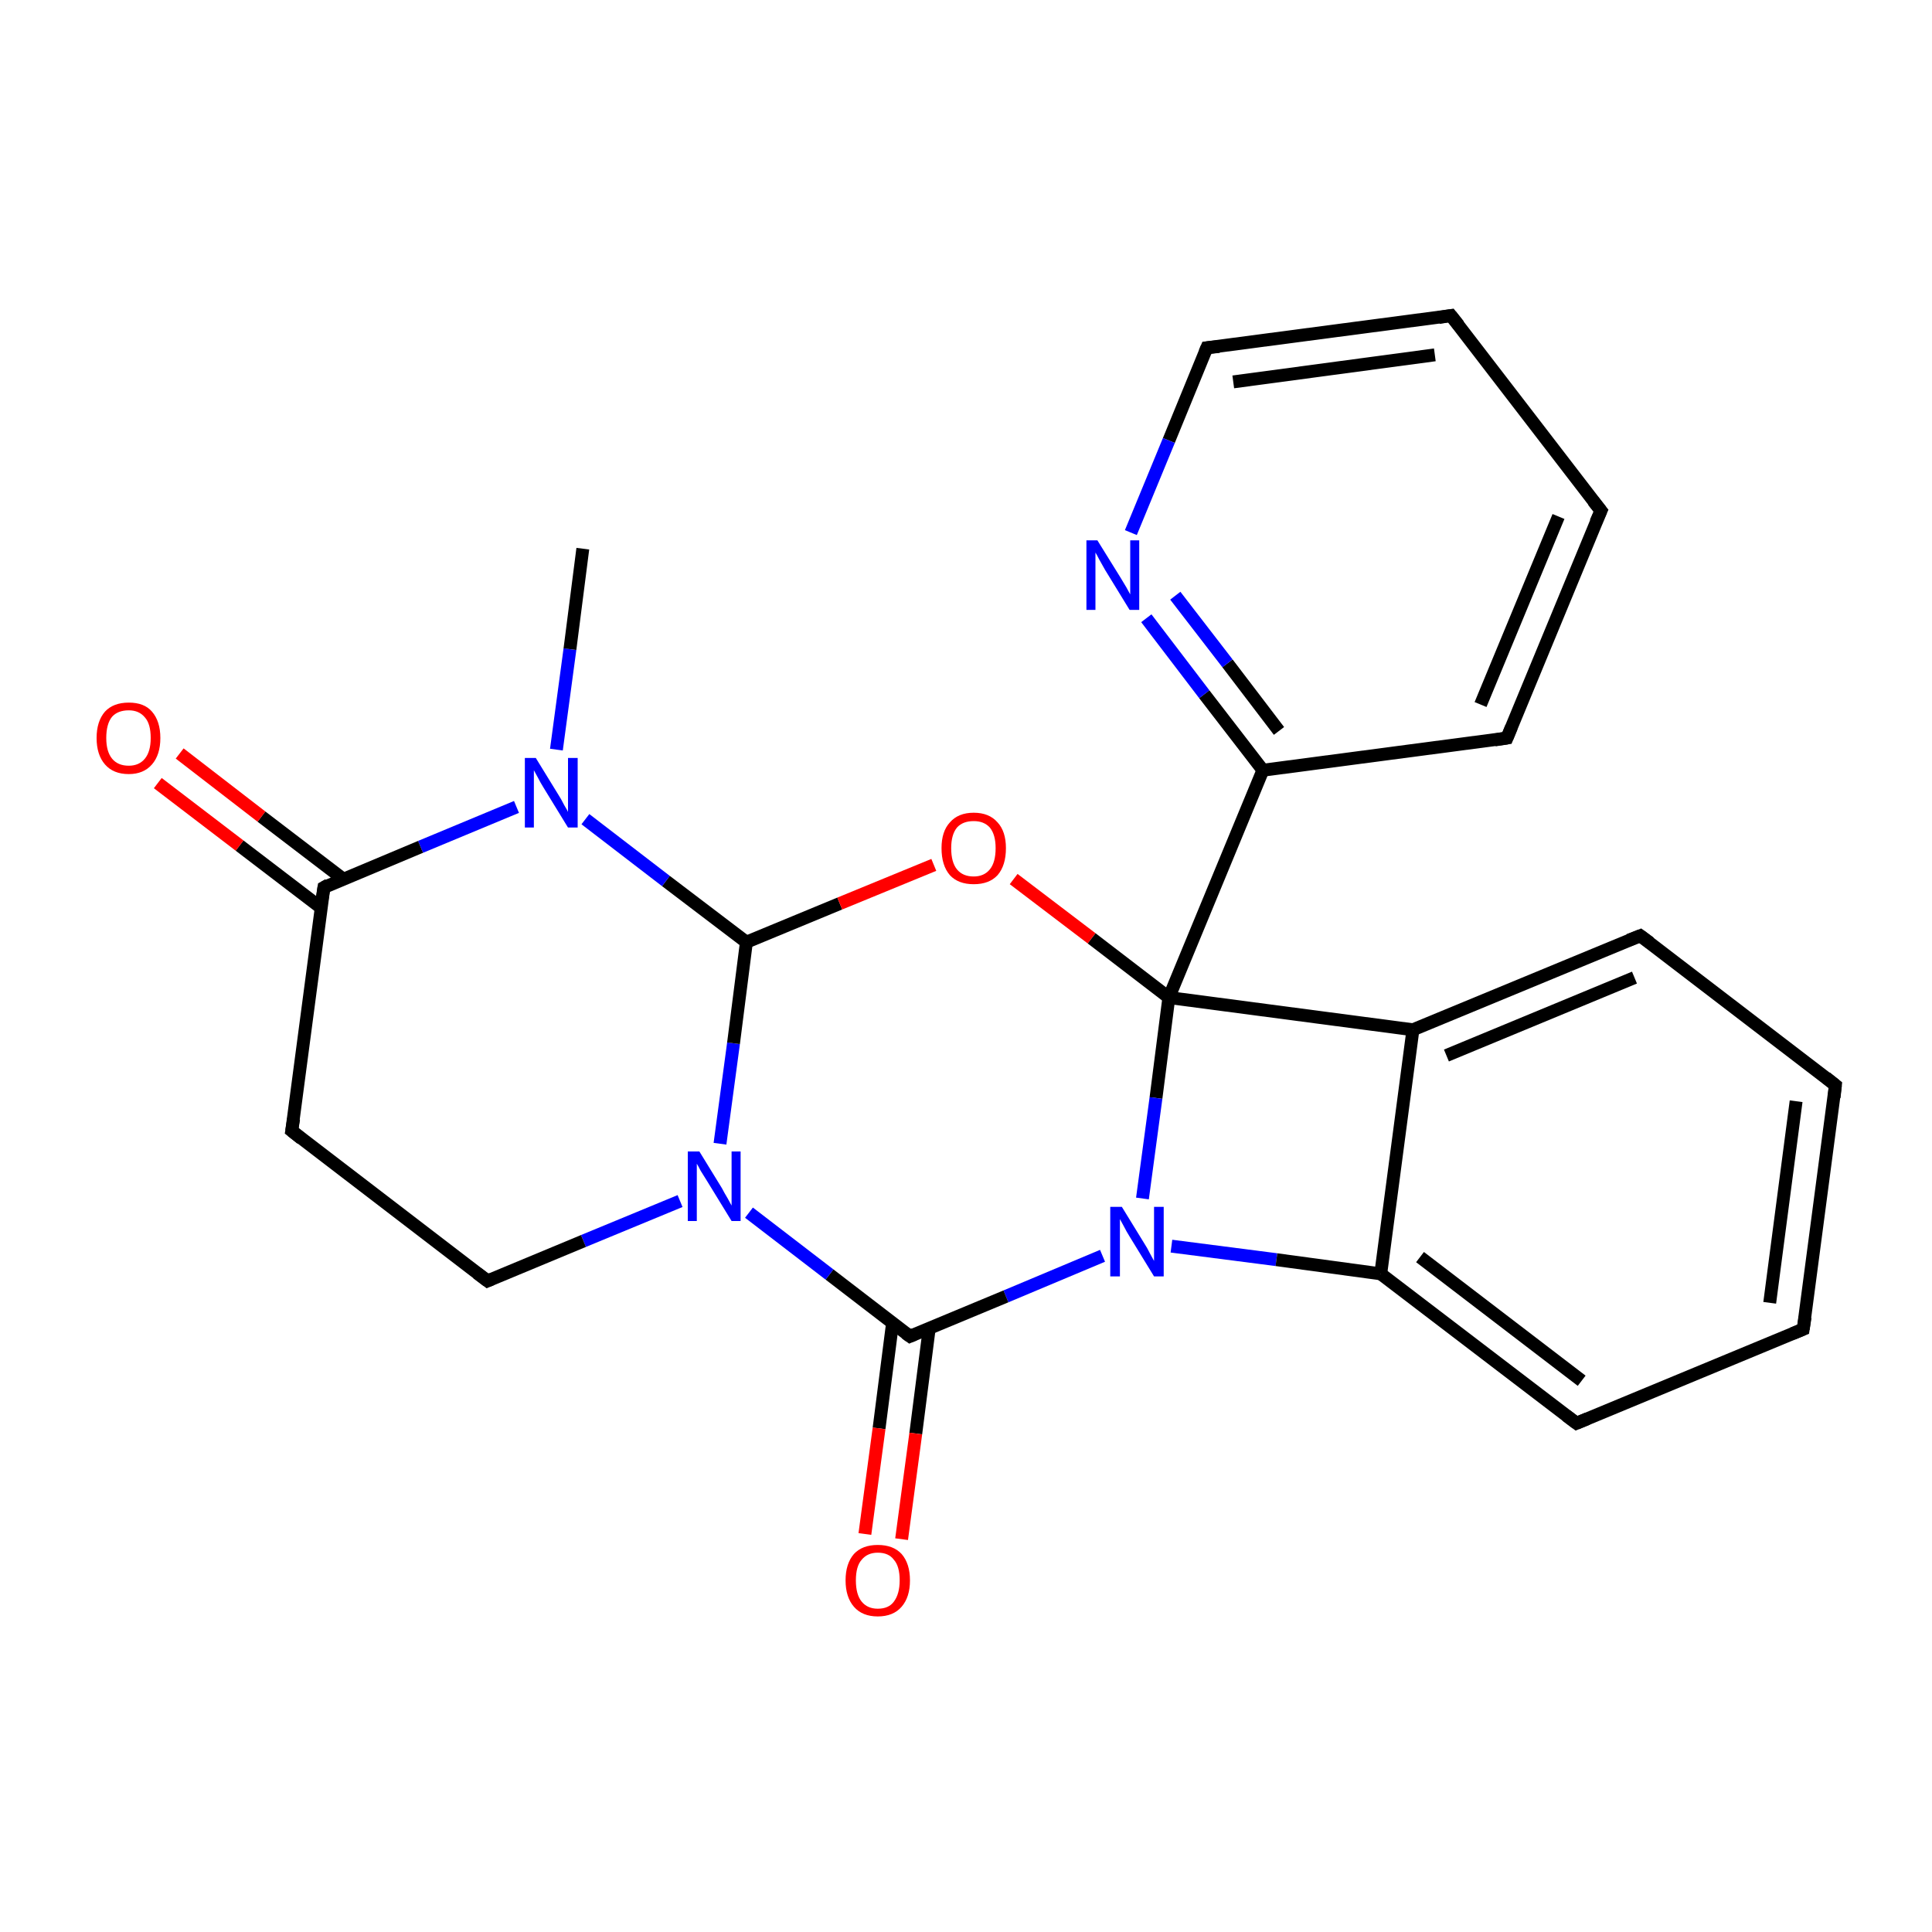 <?xml version='1.0' encoding='iso-8859-1'?>
<svg version='1.1' baseProfile='full'
              xmlns='http://www.w3.org/2000/svg'
                      xmlns:rdkit='http://www.rdkit.org/xml'
                      xmlns:xlink='http://www.w3.org/1999/xlink'
                  xml:space='preserve'
width='300px' height='300px' viewBox='0 0 300 300'>
<!-- END OF HEADER -->
<rect style='opacity:1.0;fill:#FFFFFF;stroke:none' width='300.0' height='300.0' x='0.0' y='0.0'> </rect>
<path class='bond-0 atom-0 atom-1' d='M 187.4,54.0 L 225.3,49.0' style='fill:none;fill-rule:evenodd;stroke:#000000;stroke-width:2.0px;stroke-linecap:butt;stroke-linejoin:miter;stroke-opacity:1' />
<path class='bond-0 atom-0 atom-1' d='M 191.5,59.3 L 222.8,55.1' style='fill:none;fill-rule:evenodd;stroke:#000000;stroke-width:2.0px;stroke-linecap:butt;stroke-linejoin:miter;stroke-opacity:1' />
<path class='bond-1 atom-0 atom-6' d='M 187.4,54.0 L 181.5,68.4' style='fill:none;fill-rule:evenodd;stroke:#000000;stroke-width:2.0px;stroke-linecap:butt;stroke-linejoin:miter;stroke-opacity:1' />
<path class='bond-1 atom-0 atom-6' d='M 181.5,68.4 L 175.6,82.7' style='fill:none;fill-rule:evenodd;stroke:#0000FF;stroke-width:2.0px;stroke-linecap:butt;stroke-linejoin:miter;stroke-opacity:1' />
<path class='bond-2 atom-1 atom-2' d='M 225.3,49.0 L 248.6,79.3' style='fill:none;fill-rule:evenodd;stroke:#000000;stroke-width:2.0px;stroke-linecap:butt;stroke-linejoin:miter;stroke-opacity:1' />
<path class='bond-3 atom-2 atom-3' d='M 248.6,79.3 L 234.0,114.6' style='fill:none;fill-rule:evenodd;stroke:#000000;stroke-width:2.0px;stroke-linecap:butt;stroke-linejoin:miter;stroke-opacity:1' />
<path class='bond-3 atom-2 atom-3' d='M 242.0,80.2 L 229.9,109.4' style='fill:none;fill-rule:evenodd;stroke:#000000;stroke-width:2.0px;stroke-linecap:butt;stroke-linejoin:miter;stroke-opacity:1' />
<path class='bond-4 atom-3 atom-5' d='M 234.0,114.6 L 196.1,119.6' style='fill:none;fill-rule:evenodd;stroke:#000000;stroke-width:2.0px;stroke-linecap:butt;stroke-linejoin:miter;stroke-opacity:1' />
<path class='bond-5 atom-4 atom-5' d='M 181.5,154.9 L 196.1,119.6' style='fill:none;fill-rule:evenodd;stroke:#000000;stroke-width:2.0px;stroke-linecap:butt;stroke-linejoin:miter;stroke-opacity:1' />
<path class='bond-6 atom-4 atom-7' d='M 181.5,154.9 L 179.5,170.5' style='fill:none;fill-rule:evenodd;stroke:#000000;stroke-width:2.0px;stroke-linecap:butt;stroke-linejoin:miter;stroke-opacity:1' />
<path class='bond-6 atom-4 atom-7' d='M 179.5,170.5 L 177.4,186.1' style='fill:none;fill-rule:evenodd;stroke:#0000FF;stroke-width:2.0px;stroke-linecap:butt;stroke-linejoin:miter;stroke-opacity:1' />
<path class='bond-7 atom-4 atom-13' d='M 181.5,154.9 L 219.4,159.9' style='fill:none;fill-rule:evenodd;stroke:#000000;stroke-width:2.0px;stroke-linecap:butt;stroke-linejoin:miter;stroke-opacity:1' />
<path class='bond-8 atom-4 atom-22' d='M 181.5,154.9 L 169.5,145.7' style='fill:none;fill-rule:evenodd;stroke:#000000;stroke-width:2.0px;stroke-linecap:butt;stroke-linejoin:miter;stroke-opacity:1' />
<path class='bond-8 atom-4 atom-22' d='M 169.5,145.7 L 157.4,136.5' style='fill:none;fill-rule:evenodd;stroke:#FF0000;stroke-width:2.0px;stroke-linecap:butt;stroke-linejoin:miter;stroke-opacity:1' />
<path class='bond-9 atom-5 atom-6' d='M 196.1,119.6 L 187.0,107.8' style='fill:none;fill-rule:evenodd;stroke:#000000;stroke-width:2.0px;stroke-linecap:butt;stroke-linejoin:miter;stroke-opacity:1' />
<path class='bond-9 atom-5 atom-6' d='M 187.0,107.8 L 178.0,96.0' style='fill:none;fill-rule:evenodd;stroke:#0000FF;stroke-width:2.0px;stroke-linecap:butt;stroke-linejoin:miter;stroke-opacity:1' />
<path class='bond-9 atom-5 atom-6' d='M 198.6,113.5 L 190.6,103.0' style='fill:none;fill-rule:evenodd;stroke:#000000;stroke-width:2.0px;stroke-linecap:butt;stroke-linejoin:miter;stroke-opacity:1' />
<path class='bond-9 atom-5 atom-6' d='M 190.6,103.0 L 182.5,92.5' style='fill:none;fill-rule:evenodd;stroke:#0000FF;stroke-width:2.0px;stroke-linecap:butt;stroke-linejoin:miter;stroke-opacity:1' />
<path class='bond-10 atom-7 atom-8' d='M 181.9,193.5 L 198.2,195.6' style='fill:none;fill-rule:evenodd;stroke:#0000FF;stroke-width:2.0px;stroke-linecap:butt;stroke-linejoin:miter;stroke-opacity:1' />
<path class='bond-10 atom-7 atom-8' d='M 198.2,195.6 L 214.4,197.8' style='fill:none;fill-rule:evenodd;stroke:#000000;stroke-width:2.0px;stroke-linecap:butt;stroke-linejoin:miter;stroke-opacity:1' />
<path class='bond-11 atom-7 atom-14' d='M 171.2,195.0 L 156.2,201.3' style='fill:none;fill-rule:evenodd;stroke:#0000FF;stroke-width:2.0px;stroke-linecap:butt;stroke-linejoin:miter;stroke-opacity:1' />
<path class='bond-11 atom-7 atom-14' d='M 156.2,201.3 L 141.3,207.5' style='fill:none;fill-rule:evenodd;stroke:#000000;stroke-width:2.0px;stroke-linecap:butt;stroke-linejoin:miter;stroke-opacity:1' />
<path class='bond-12 atom-8 atom-9' d='M 214.4,197.8 L 244.8,221.0' style='fill:none;fill-rule:evenodd;stroke:#000000;stroke-width:2.0px;stroke-linecap:butt;stroke-linejoin:miter;stroke-opacity:1' />
<path class='bond-12 atom-8 atom-9' d='M 220.5,195.2 L 245.6,214.4' style='fill:none;fill-rule:evenodd;stroke:#000000;stroke-width:2.0px;stroke-linecap:butt;stroke-linejoin:miter;stroke-opacity:1' />
<path class='bond-13 atom-8 atom-13' d='M 214.4,197.8 L 219.4,159.9' style='fill:none;fill-rule:evenodd;stroke:#000000;stroke-width:2.0px;stroke-linecap:butt;stroke-linejoin:miter;stroke-opacity:1' />
<path class='bond-14 atom-9 atom-10' d='M 244.8,221.0 L 280.0,206.4' style='fill:none;fill-rule:evenodd;stroke:#000000;stroke-width:2.0px;stroke-linecap:butt;stroke-linejoin:miter;stroke-opacity:1' />
<path class='bond-15 atom-10 atom-11' d='M 280.0,206.4 L 285.0,168.5' style='fill:none;fill-rule:evenodd;stroke:#000000;stroke-width:2.0px;stroke-linecap:butt;stroke-linejoin:miter;stroke-opacity:1' />
<path class='bond-15 atom-10 atom-11' d='M 274.8,202.3 L 278.9,171.0' style='fill:none;fill-rule:evenodd;stroke:#000000;stroke-width:2.0px;stroke-linecap:butt;stroke-linejoin:miter;stroke-opacity:1' />
<path class='bond-16 atom-11 atom-12' d='M 285.0,168.5 L 254.7,145.3' style='fill:none;fill-rule:evenodd;stroke:#000000;stroke-width:2.0px;stroke-linecap:butt;stroke-linejoin:miter;stroke-opacity:1' />
<path class='bond-17 atom-12 atom-13' d='M 254.7,145.3 L 219.4,159.9' style='fill:none;fill-rule:evenodd;stroke:#000000;stroke-width:2.0px;stroke-linecap:butt;stroke-linejoin:miter;stroke-opacity:1' />
<path class='bond-17 atom-12 atom-13' d='M 253.8,151.8 L 224.6,163.9' style='fill:none;fill-rule:evenodd;stroke:#000000;stroke-width:2.0px;stroke-linecap:butt;stroke-linejoin:miter;stroke-opacity:1' />
<path class='bond-18 atom-14 atom-15' d='M 138.6,205.4 L 136.5,221.8' style='fill:none;fill-rule:evenodd;stroke:#000000;stroke-width:2.0px;stroke-linecap:butt;stroke-linejoin:miter;stroke-opacity:1' />
<path class='bond-18 atom-14 atom-15' d='M 136.5,221.8 L 134.3,238.2' style='fill:none;fill-rule:evenodd;stroke:#FF0000;stroke-width:2.0px;stroke-linecap:butt;stroke-linejoin:miter;stroke-opacity:1' />
<path class='bond-18 atom-14 atom-15' d='M 144.3,206.2 L 142.2,222.6' style='fill:none;fill-rule:evenodd;stroke:#000000;stroke-width:2.0px;stroke-linecap:butt;stroke-linejoin:miter;stroke-opacity:1' />
<path class='bond-18 atom-14 atom-15' d='M 142.2,222.6 L 140.0,239.0' style='fill:none;fill-rule:evenodd;stroke:#FF0000;stroke-width:2.0px;stroke-linecap:butt;stroke-linejoin:miter;stroke-opacity:1' />
<path class='bond-19 atom-14 atom-16' d='M 141.3,207.5 L 128.8,197.9' style='fill:none;fill-rule:evenodd;stroke:#000000;stroke-width:2.0px;stroke-linecap:butt;stroke-linejoin:miter;stroke-opacity:1' />
<path class='bond-19 atom-14 atom-16' d='M 128.8,197.9 L 116.3,188.3' style='fill:none;fill-rule:evenodd;stroke:#0000FF;stroke-width:2.0px;stroke-linecap:butt;stroke-linejoin:miter;stroke-opacity:1' />
<path class='bond-20 atom-16 atom-17' d='M 111.8,177.6 L 113.9,162.0' style='fill:none;fill-rule:evenodd;stroke:#0000FF;stroke-width:2.0px;stroke-linecap:butt;stroke-linejoin:miter;stroke-opacity:1' />
<path class='bond-20 atom-16 atom-17' d='M 113.9,162.0 L 115.9,146.3' style='fill:none;fill-rule:evenodd;stroke:#000000;stroke-width:2.0px;stroke-linecap:butt;stroke-linejoin:miter;stroke-opacity:1' />
<path class='bond-21 atom-16 atom-18' d='M 105.6,186.5 L 90.6,192.7' style='fill:none;fill-rule:evenodd;stroke:#0000FF;stroke-width:2.0px;stroke-linecap:butt;stroke-linejoin:miter;stroke-opacity:1' />
<path class='bond-21 atom-16 atom-18' d='M 90.6,192.7 L 75.7,198.9' style='fill:none;fill-rule:evenodd;stroke:#000000;stroke-width:2.0px;stroke-linecap:butt;stroke-linejoin:miter;stroke-opacity:1' />
<path class='bond-22 atom-17 atom-20' d='M 115.9,146.3 L 103.4,136.8' style='fill:none;fill-rule:evenodd;stroke:#000000;stroke-width:2.0px;stroke-linecap:butt;stroke-linejoin:miter;stroke-opacity:1' />
<path class='bond-22 atom-17 atom-20' d='M 103.4,136.8 L 90.9,127.2' style='fill:none;fill-rule:evenodd;stroke:#0000FF;stroke-width:2.0px;stroke-linecap:butt;stroke-linejoin:miter;stroke-opacity:1' />
<path class='bond-23 atom-17 atom-22' d='M 115.9,146.3 L 130.4,140.3' style='fill:none;fill-rule:evenodd;stroke:#000000;stroke-width:2.0px;stroke-linecap:butt;stroke-linejoin:miter;stroke-opacity:1' />
<path class='bond-23 atom-17 atom-22' d='M 130.4,140.3 L 145.0,134.3' style='fill:none;fill-rule:evenodd;stroke:#FF0000;stroke-width:2.0px;stroke-linecap:butt;stroke-linejoin:miter;stroke-opacity:1' />
<path class='bond-24 atom-18 atom-19' d='M 75.7,198.9 L 45.3,175.6' style='fill:none;fill-rule:evenodd;stroke:#000000;stroke-width:2.0px;stroke-linecap:butt;stroke-linejoin:miter;stroke-opacity:1' />
<path class='bond-25 atom-19 atom-23' d='M 45.3,175.6 L 50.3,137.8' style='fill:none;fill-rule:evenodd;stroke:#000000;stroke-width:2.0px;stroke-linecap:butt;stroke-linejoin:miter;stroke-opacity:1' />
<path class='bond-26 atom-20 atom-21' d='M 86.4,116.4 L 88.5,100.8' style='fill:none;fill-rule:evenodd;stroke:#0000FF;stroke-width:2.0px;stroke-linecap:butt;stroke-linejoin:miter;stroke-opacity:1' />
<path class='bond-26 atom-20 atom-21' d='M 88.5,100.8 L 90.5,85.2' style='fill:none;fill-rule:evenodd;stroke:#000000;stroke-width:2.0px;stroke-linecap:butt;stroke-linejoin:miter;stroke-opacity:1' />
<path class='bond-27 atom-20 atom-23' d='M 80.2,125.3 L 65.3,131.5' style='fill:none;fill-rule:evenodd;stroke:#0000FF;stroke-width:2.0px;stroke-linecap:butt;stroke-linejoin:miter;stroke-opacity:1' />
<path class='bond-27 atom-20 atom-23' d='M 65.3,131.5 L 50.3,137.8' style='fill:none;fill-rule:evenodd;stroke:#000000;stroke-width:2.0px;stroke-linecap:butt;stroke-linejoin:miter;stroke-opacity:1' />
<path class='bond-28 atom-23 atom-24' d='M 53.3,136.5 L 40.6,126.8' style='fill:none;fill-rule:evenodd;stroke:#000000;stroke-width:2.0px;stroke-linecap:butt;stroke-linejoin:miter;stroke-opacity:1' />
<path class='bond-28 atom-23 atom-24' d='M 40.6,126.8 L 27.9,117.0' style='fill:none;fill-rule:evenodd;stroke:#FF0000;stroke-width:2.0px;stroke-linecap:butt;stroke-linejoin:miter;stroke-opacity:1' />
<path class='bond-28 atom-23 atom-24' d='M 49.9,141.0 L 37.2,131.3' style='fill:none;fill-rule:evenodd;stroke:#000000;stroke-width:2.0px;stroke-linecap:butt;stroke-linejoin:miter;stroke-opacity:1' />
<path class='bond-28 atom-23 atom-24' d='M 37.2,131.3 L 24.5,121.6' style='fill:none;fill-rule:evenodd;stroke:#FF0000;stroke-width:2.0px;stroke-linecap:butt;stroke-linejoin:miter;stroke-opacity:1' />
<path d='M 189.3,53.8 L 187.4,54.0 L 187.1,54.7' style='fill:none;stroke:#000000;stroke-width:2.0px;stroke-linecap:butt;stroke-linejoin:miter;stroke-opacity:1;' />
<path d='M 223.4,49.3 L 225.3,49.0 L 226.5,50.5' style='fill:none;stroke:#000000;stroke-width:2.0px;stroke-linecap:butt;stroke-linejoin:miter;stroke-opacity:1;' />
<path d='M 247.4,77.8 L 248.6,79.3 L 247.8,81.1' style='fill:none;stroke:#000000;stroke-width:2.0px;stroke-linecap:butt;stroke-linejoin:miter;stroke-opacity:1;' />
<path d='M 234.7,112.9 L 234.0,114.6 L 232.1,114.9' style='fill:none;stroke:#000000;stroke-width:2.0px;stroke-linecap:butt;stroke-linejoin:miter;stroke-opacity:1;' />
<path d='M 243.2,219.8 L 244.8,221.0 L 246.5,220.3' style='fill:none;stroke:#000000;stroke-width:2.0px;stroke-linecap:butt;stroke-linejoin:miter;stroke-opacity:1;' />
<path d='M 278.3,207.1 L 280.0,206.4 L 280.3,204.5' style='fill:none;stroke:#000000;stroke-width:2.0px;stroke-linecap:butt;stroke-linejoin:miter;stroke-opacity:1;' />
<path d='M 284.8,170.4 L 285.0,168.5 L 283.5,167.3' style='fill:none;stroke:#000000;stroke-width:2.0px;stroke-linecap:butt;stroke-linejoin:miter;stroke-opacity:1;' />
<path d='M 256.2,146.4 L 254.7,145.3 L 252.9,146.0' style='fill:none;stroke:#000000;stroke-width:2.0px;stroke-linecap:butt;stroke-linejoin:miter;stroke-opacity:1;' />
<path d='M 142.0,207.2 L 141.3,207.5 L 140.6,207.0' style='fill:none;stroke:#000000;stroke-width:2.0px;stroke-linecap:butt;stroke-linejoin:miter;stroke-opacity:1;' />
<path d='M 76.4,198.6 L 75.7,198.9 L 74.1,197.7' style='fill:none;stroke:#000000;stroke-width:2.0px;stroke-linecap:butt;stroke-linejoin:miter;stroke-opacity:1;' />
<path d='M 46.8,176.8 L 45.3,175.6 L 45.6,173.7' style='fill:none;stroke:#000000;stroke-width:2.0px;stroke-linecap:butt;stroke-linejoin:miter;stroke-opacity:1;' />
<path d='M 50.0,139.7 L 50.3,137.8 L 51.0,137.4' style='fill:none;stroke:#000000;stroke-width:2.0px;stroke-linecap:butt;stroke-linejoin:miter;stroke-opacity:1;' />
<path class='atom-6' d='M 170.4 83.9
L 174.0 89.7
Q 174.3 90.2, 174.9 91.2
Q 175.5 92.3, 175.5 92.3
L 175.5 83.9
L 176.9 83.9
L 176.9 94.7
L 175.4 94.7
L 171.6 88.5
Q 171.2 87.8, 170.7 86.9
Q 170.3 86.1, 170.1 85.8
L 170.1 94.7
L 168.7 94.7
L 168.7 83.9
L 170.4 83.9
' fill='#0000FF'/>
<path class='atom-7' d='M 174.2 187.4
L 177.7 193.1
Q 178.1 193.7, 178.6 194.7
Q 179.2 195.8, 179.2 195.8
L 179.2 187.4
L 180.7 187.4
L 180.7 198.2
L 179.2 198.2
L 175.4 192.0
Q 174.9 191.2, 174.5 190.4
Q 174.0 189.5, 173.9 189.3
L 173.9 198.2
L 172.4 198.2
L 172.4 187.4
L 174.2 187.4
' fill='#0000FF'/>
<path class='atom-15' d='M 131.3 245.4
Q 131.3 242.8, 132.6 241.3
Q 133.9 239.9, 136.3 239.9
Q 138.7 239.9, 140.0 241.3
Q 141.3 242.8, 141.3 245.4
Q 141.3 248.0, 140.0 249.5
Q 138.7 251.0, 136.3 251.0
Q 133.9 251.0, 132.6 249.5
Q 131.3 248.0, 131.3 245.4
M 136.3 249.8
Q 138.0 249.8, 138.8 248.7
Q 139.7 247.5, 139.7 245.4
Q 139.7 243.2, 138.8 242.2
Q 138.0 241.1, 136.3 241.1
Q 134.7 241.1, 133.8 242.2
Q 132.9 243.2, 132.9 245.4
Q 132.9 247.6, 133.8 248.7
Q 134.7 249.8, 136.3 249.8
' fill='#FF0000'/>
<path class='atom-16' d='M 108.6 178.8
L 112.1 184.5
Q 112.4 185.1, 113.0 186.1
Q 113.6 187.2, 113.6 187.2
L 113.6 178.8
L 115.0 178.8
L 115.0 189.6
L 113.6 189.6
L 109.8 183.4
Q 109.3 182.6, 108.8 181.8
Q 108.4 181.0, 108.2 180.7
L 108.2 189.6
L 106.8 189.6
L 106.8 178.8
L 108.6 178.8
' fill='#0000FF'/>
<path class='atom-20' d='M 83.2 117.7
L 86.7 123.4
Q 87.1 124.0, 87.6 125.0
Q 88.2 126.0, 88.2 126.1
L 88.2 117.7
L 89.7 117.7
L 89.7 128.5
L 88.2 128.5
L 84.4 122.3
Q 83.9 121.5, 83.5 120.7
Q 83.0 119.8, 82.9 119.6
L 82.9 128.5
L 81.5 128.5
L 81.5 117.7
L 83.2 117.7
' fill='#0000FF'/>
<path class='atom-22' d='M 146.2 131.7
Q 146.2 129.1, 147.5 127.7
Q 148.8 126.2, 151.2 126.2
Q 153.6 126.2, 154.9 127.7
Q 156.2 129.1, 156.2 131.7
Q 156.2 134.4, 154.9 135.9
Q 153.6 137.3, 151.2 137.3
Q 148.8 137.3, 147.5 135.9
Q 146.2 134.4, 146.2 131.7
M 151.2 136.1
Q 152.8 136.1, 153.7 135.0
Q 154.6 133.9, 154.6 131.7
Q 154.6 129.6, 153.7 128.5
Q 152.8 127.5, 151.2 127.5
Q 149.5 127.5, 148.6 128.5
Q 147.7 129.6, 147.7 131.7
Q 147.7 133.9, 148.6 135.0
Q 149.5 136.1, 151.2 136.1
' fill='#FF0000'/>
<path class='atom-24' d='M 15.0 114.6
Q 15.0 112.0, 16.3 110.5
Q 17.6 109.1, 20.0 109.1
Q 22.4 109.1, 23.6 110.5
Q 24.9 112.0, 24.9 114.6
Q 24.9 117.2, 23.6 118.7
Q 22.3 120.2, 20.0 120.2
Q 17.6 120.2, 16.3 118.7
Q 15.0 117.2, 15.0 114.6
M 20.0 118.9
Q 21.6 118.9, 22.5 117.8
Q 23.4 116.7, 23.4 114.6
Q 23.4 112.4, 22.5 111.4
Q 21.6 110.3, 20.0 110.3
Q 18.3 110.3, 17.4 111.3
Q 16.5 112.4, 16.5 114.6
Q 16.5 116.7, 17.4 117.8
Q 18.3 118.9, 20.0 118.9
' fill='#FF0000'/>
</svg>
